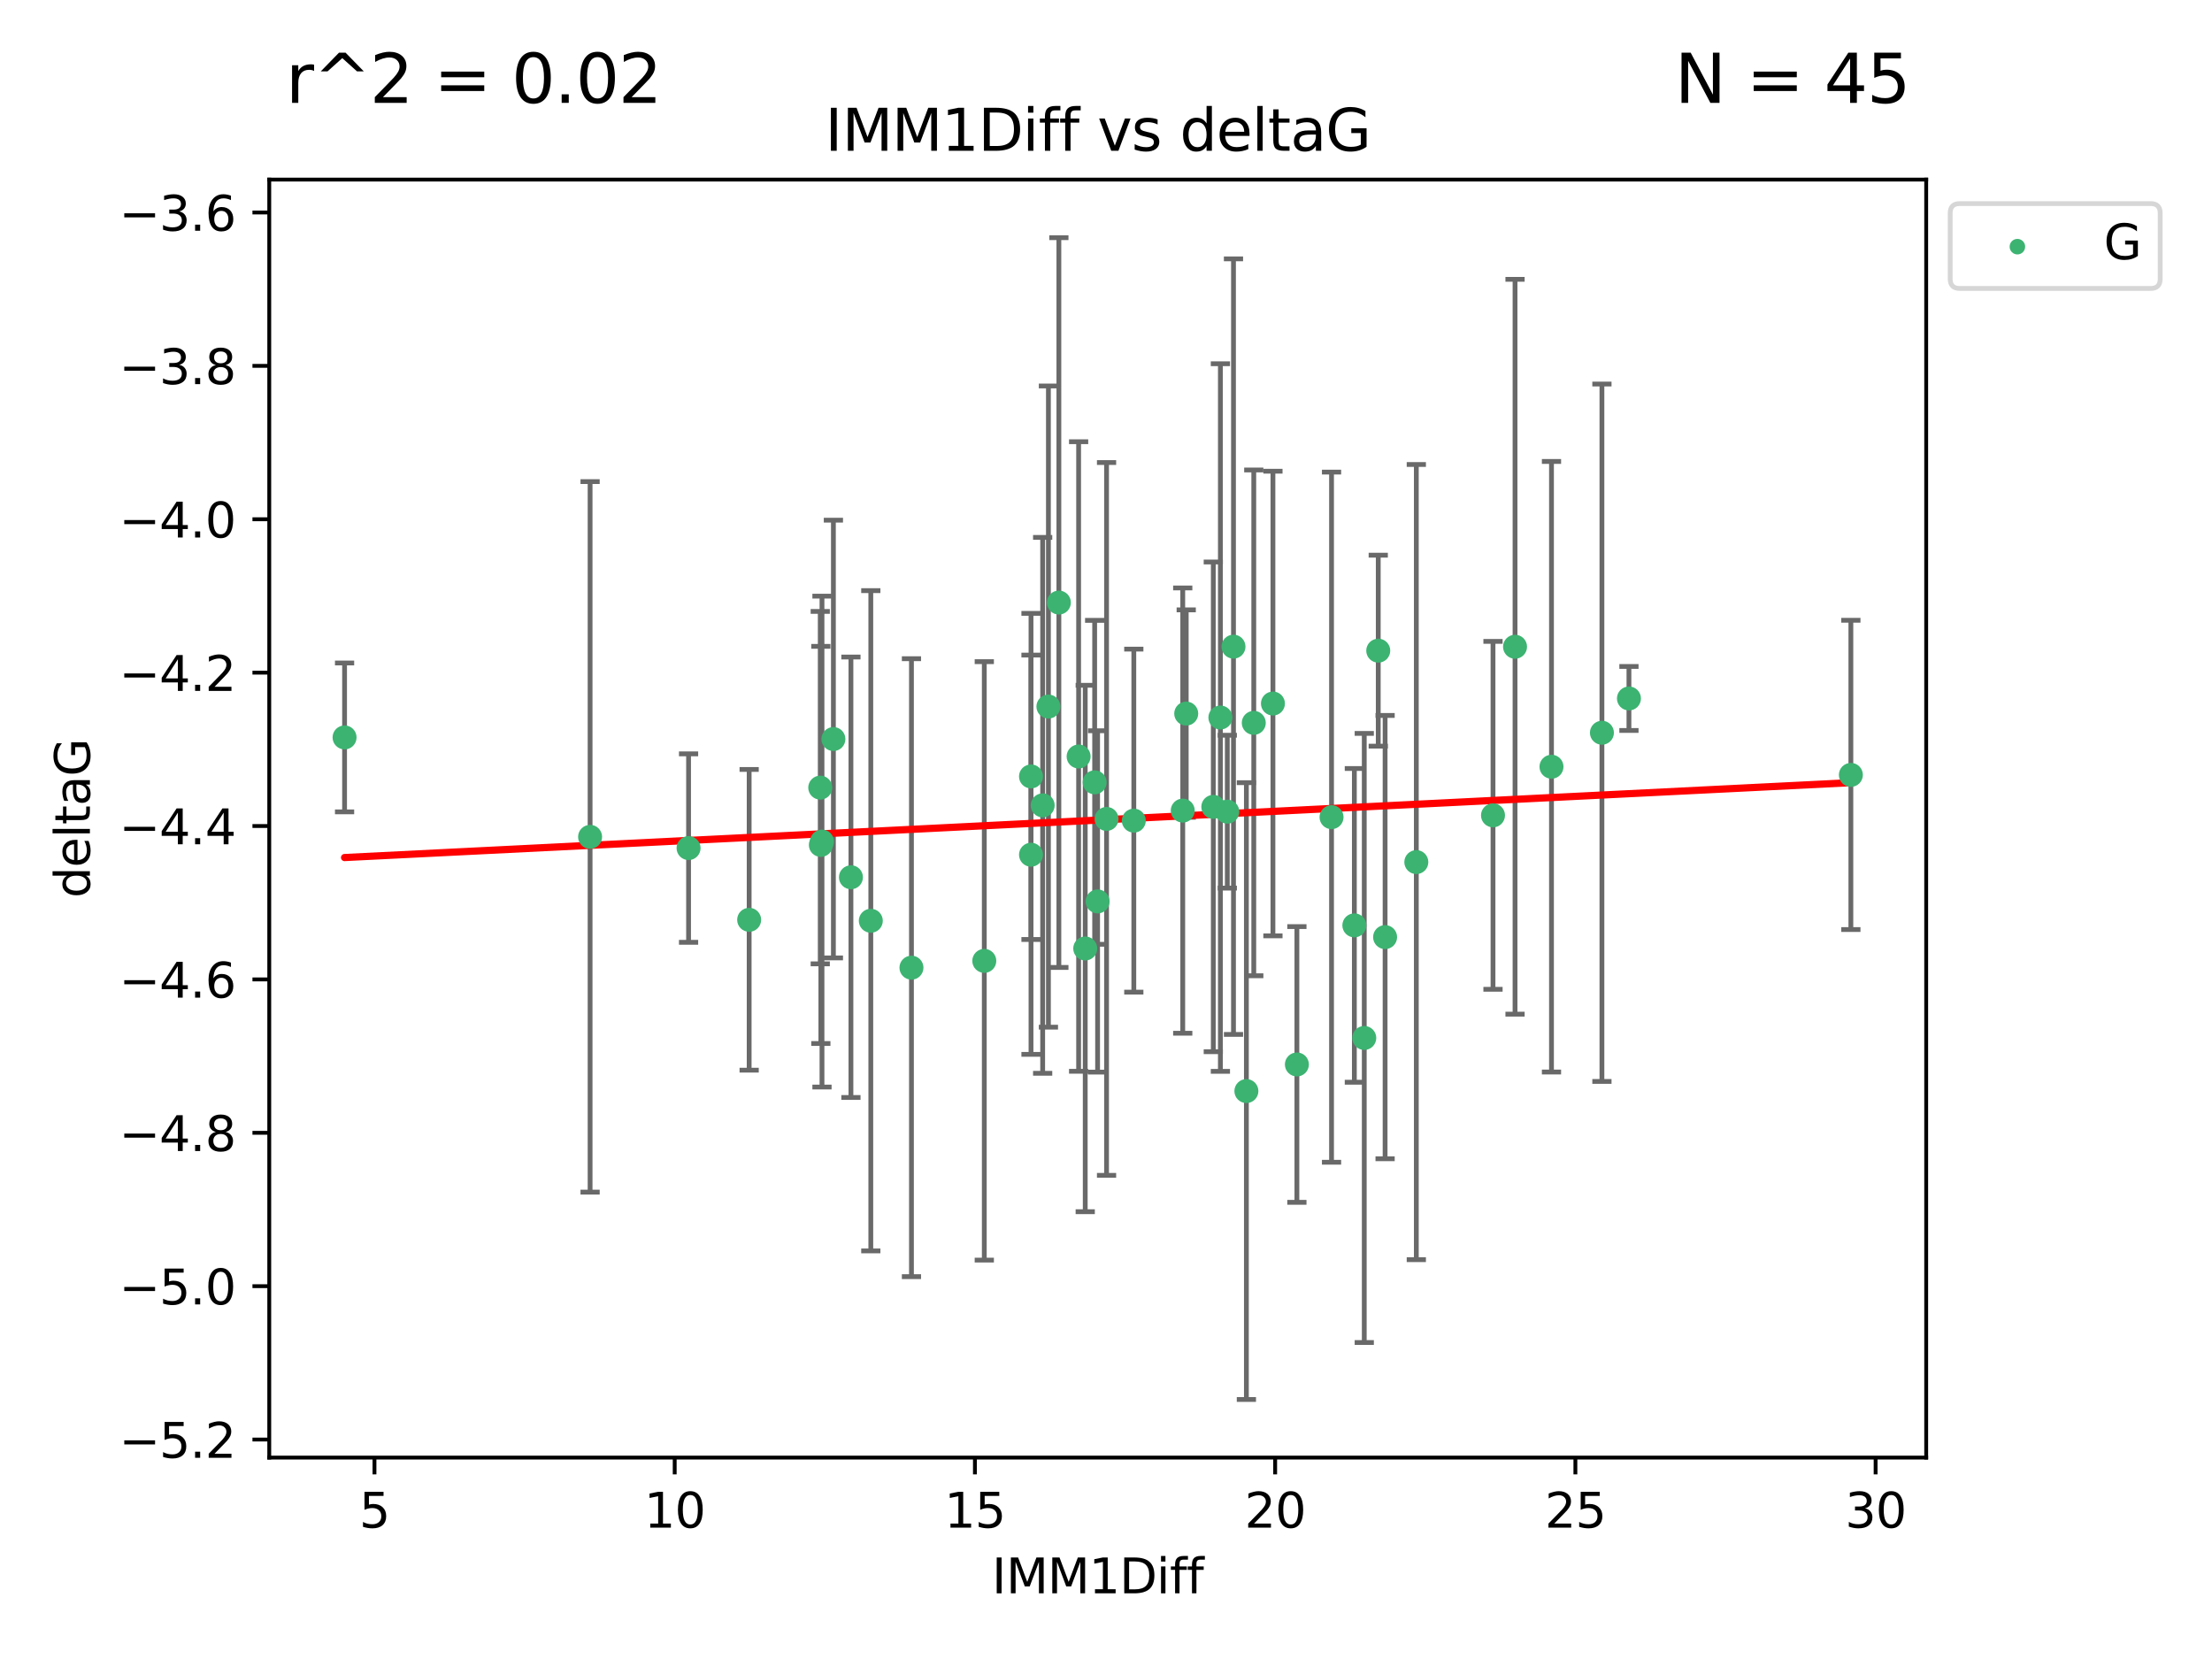 <?xml version="1.0" encoding="utf-8" standalone="no"?>
<!DOCTYPE svg PUBLIC "-//W3C//DTD SVG 1.1//EN"
  "http://www.w3.org/Graphics/SVG/1.1/DTD/svg11.dtd">
<svg xmlns:xlink="http://www.w3.org/1999/xlink" width="460.8pt" height="345.6pt" viewBox="0 0 460.8 345.6" xmlns="http://www.w3.org/2000/svg" version="1.1">
 <defs>
  <style type="text/css">*{stroke-linejoin: round; stroke-linecap: butt}</style>
 </defs>
 <g id="figure_1">
  <g id="patch_1">
   <path d="M 0 345.6 
L 460.8 345.6 
L 460.8 0 
L 0 0 
z
" style="fill: #ffffff"/>
  </g>
  <g id="axes_1">
   <g id="patch_2">
    <path d="M 56.09 303.64 
L 401.26 303.64 
L 401.26 37.411 
L 56.09 37.411 
z
" style="fill: #ffffff"/>
   </g>
   <g id="PathCollection_1">
    <defs>
     <path id="m281e63dea4" d="M 0 1.118 
C 0.297 1.118 0.581 1 0.791 0.791 
C 1 0.581 1.118 0.297 1.118 0 
C 1.118 -0.297 1 -0.581 0.791 -0.791 
C 0.581 -1 0.297 -1.118 0 -1.118 
C -0.297 -1.118 -0.581 -1 -0.791 -0.791 
C -1 -0.581 -1.118 -0.297 -1.118 0 
C -1.118 0.297 -1 0.581 -0.791 0.791 
C -0.581 1 -0.297 1.118 0 1.118 
z
" style="stroke: #3cb371"/>
    </defs>
    <g clip-path="url(#p7200813df1)">
     <use xlink:href="#m281e63dea4" x="171.235" y="175.318" style="fill: #3cb371; stroke: #3cb371"/>
     <use xlink:href="#m281e63dea4" x="71.78" y="153.618" style="fill: #3cb371; stroke: #3cb371"/>
     <use xlink:href="#m281e63dea4" x="205.046" y="200.168" style="fill: #3cb371; stroke: #3cb371"/>
     <use xlink:href="#m281e63dea4" x="156.063" y="191.613" style="fill: #3cb371; stroke: #3cb371"/>
     <use xlink:href="#m281e63dea4" x="143.441" y="176.67" style="fill: #3cb371; stroke: #3cb371"/>
     <use xlink:href="#m281e63dea4" x="217.205" y="167.77" style="fill: #3cb371; stroke: #3cb371"/>
     <use xlink:href="#m281e63dea4" x="259.646" y="227.291" style="fill: #3cb371; stroke: #3cb371"/>
     <use xlink:href="#m281e63dea4" x="252.754" y="168.083" style="fill: #3cb371; stroke: #3cb371"/>
     <use xlink:href="#m281e63dea4" x="173.612" y="153.956" style="fill: #3cb371; stroke: #3cb371"/>
     <use xlink:href="#m281e63dea4" x="224.697" y="157.593" style="fill: #3cb371; stroke: #3cb371"/>
     <use xlink:href="#m281e63dea4" x="228.65" y="187.782" style="fill: #3cb371; stroke: #3cb371"/>
     <use xlink:href="#m281e63dea4" x="181.405" y="191.814" style="fill: #3cb371; stroke: #3cb371"/>
     <use xlink:href="#m281e63dea4" x="246.387" y="168.862" style="fill: #3cb371; stroke: #3cb371"/>
     <use xlink:href="#m281e63dea4" x="226.073" y="197.587" style="fill: #3cb371; stroke: #3cb371"/>
     <use xlink:href="#m281e63dea4" x="315.61" y="134.73" style="fill: #3cb371; stroke: #3cb371"/>
     <use xlink:href="#m281e63dea4" x="220.582" y="125.525" style="fill: #3cb371; stroke: #3cb371"/>
     <use xlink:href="#m281e63dea4" x="214.778" y="161.745" style="fill: #3cb371; stroke: #3cb371"/>
     <use xlink:href="#m281e63dea4" x="247.113" y="148.653" style="fill: #3cb371; stroke: #3cb371"/>
     <use xlink:href="#m281e63dea4" x="277.384" y="170.229" style="fill: #3cb371; stroke: #3cb371"/>
     <use xlink:href="#m281e63dea4" x="339.339" y="145.503" style="fill: #3cb371; stroke: #3cb371"/>
     <use xlink:href="#m281e63dea4" x="254.23" y="149.473" style="fill: #3cb371; stroke: #3cb371"/>
     <use xlink:href="#m281e63dea4" x="295.046" y="179.589" style="fill: #3cb371; stroke: #3cb371"/>
     <use xlink:href="#m281e63dea4" x="333.71" y="152.643" style="fill: #3cb371; stroke: #3cb371"/>
     <use xlink:href="#m281e63dea4" x="323.203" y="159.726" style="fill: #3cb371; stroke: #3cb371"/>
     <use xlink:href="#m281e63dea4" x="288.541" y="195.217" style="fill: #3cb371; stroke: #3cb371"/>
     <use xlink:href="#m281e63dea4" x="122.927" y="174.332" style="fill: #3cb371; stroke: #3cb371"/>
     <use xlink:href="#m281e63dea4" x="284.201" y="216.226" style="fill: #3cb371; stroke: #3cb371"/>
     <use xlink:href="#m281e63dea4" x="311.019" y="169.853" style="fill: #3cb371; stroke: #3cb371"/>
     <use xlink:href="#m281e63dea4" x="255.669" y="169.087" style="fill: #3cb371; stroke: #3cb371"/>
     <use xlink:href="#m281e63dea4" x="177.265" y="182.749" style="fill: #3cb371; stroke: #3cb371"/>
     <use xlink:href="#m281e63dea4" x="170.998" y="176.014" style="fill: #3cb371; stroke: #3cb371"/>
     <use xlink:href="#m281e63dea4" x="228.037" y="162.973" style="fill: #3cb371; stroke: #3cb371"/>
     <use xlink:href="#m281e63dea4" x="261.185" y="150.586" style="fill: #3cb371; stroke: #3cb371"/>
     <use xlink:href="#m281e63dea4" x="236.193" y="170.952" style="fill: #3cb371; stroke: #3cb371"/>
     <use xlink:href="#m281e63dea4" x="270.166" y="221.746" style="fill: #3cb371; stroke: #3cb371"/>
     <use xlink:href="#m281e63dea4" x="230.514" y="170.599" style="fill: #3cb371; stroke: #3cb371"/>
     <use xlink:href="#m281e63dea4" x="282.137" y="192.771" style="fill: #3cb371; stroke: #3cb371"/>
     <use xlink:href="#m281e63dea4" x="385.57" y="161.425" style="fill: #3cb371; stroke: #3cb371"/>
     <use xlink:href="#m281e63dea4" x="287.115" y="135.546" style="fill: #3cb371; stroke: #3cb371"/>
     <use xlink:href="#m281e63dea4" x="218.405" y="147.19" style="fill: #3cb371; stroke: #3cb371"/>
     <use xlink:href="#m281e63dea4" x="189.873" y="201.585" style="fill: #3cb371; stroke: #3cb371"/>
     <use xlink:href="#m281e63dea4" x="214.778" y="178.053" style="fill: #3cb371; stroke: #3cb371"/>
     <use xlink:href="#m281e63dea4" x="265.175" y="146.561" style="fill: #3cb371; stroke: #3cb371"/>
     <use xlink:href="#m281e63dea4" x="256.957" y="134.71" style="fill: #3cb371; stroke: #3cb371"/>
     <use xlink:href="#m281e63dea4" x="170.873" y="164.078" style="fill: #3cb371; stroke: #3cb371"/>
    </g>
   </g>
   <g id="matplotlib.axis_1">
    <g id="xtick_1">
     <g id="line2d_1">
      <defs>
       <path id="m4ea90755c9" d="M 0 0 
L 0 3.5 
" style="stroke: #000000; stroke-width: 0.8"/>
      </defs>
      <g>
       <use xlink:href="#m4ea90755c9" x="78.009" y="303.64" style="stroke: #000000; stroke-width: 0.8"/>
      </g>
     </g>
     <g id="text_1">
      <!-- 5 -->
      <g transform="translate(74.828 318.238)scale(0.1 -0.1)">
       <defs>
        <path id="DejaVuSans-35" d="M 691 4666 
L 3169 4666 
L 3169 4134 
L 1269 4134 
L 1269 2991 
Q 1406 3038 1543 3061 
Q 1681 3084 1819 3084 
Q 2600 3084 3056 2656 
Q 3513 2228 3513 1497 
Q 3513 744 3044 326 
Q 2575 -91 1722 -91 
Q 1428 -91 1123 -41 
Q 819 9 494 109 
L 494 744 
Q 775 591 1075 516 
Q 1375 441 1709 441 
Q 2250 441 2565 725 
Q 2881 1009 2881 1497 
Q 2881 1984 2565 2268 
Q 2250 2553 1709 2553 
Q 1456 2553 1204 2497 
Q 953 2441 691 2322 
L 691 4666 
z
" transform="scale(0.016)"/>
       </defs>
       <use xlink:href="#DejaVuSans-35"/>
      </g>
     </g>
    </g>
    <g id="xtick_2">
     <g id="line2d_2">
      <g>
       <use xlink:href="#m4ea90755c9" x="140.552" y="303.64" style="stroke: #000000; stroke-width: 0.8"/>
      </g>
     </g>
     <g id="text_2">
      <!-- 10 -->
      <g transform="translate(134.189 318.238)scale(0.1 -0.1)">
       <defs>
        <path id="DejaVuSans-31" d="M 794 531 
L 1825 531 
L 1825 4091 
L 703 3866 
L 703 4441 
L 1819 4666 
L 2450 4666 
L 2450 531 
L 3481 531 
L 3481 0 
L 794 0 
L 794 531 
z
" transform="scale(0.016)"/>
        <path id="DejaVuSans-30" d="M 2034 4250 
Q 1547 4250 1301 3770 
Q 1056 3291 1056 2328 
Q 1056 1369 1301 889 
Q 1547 409 2034 409 
Q 2525 409 2770 889 
Q 3016 1369 3016 2328 
Q 3016 3291 2770 3770 
Q 2525 4250 2034 4250 
z
M 2034 4750 
Q 2819 4750 3233 4129 
Q 3647 3509 3647 2328 
Q 3647 1150 3233 529 
Q 2819 -91 2034 -91 
Q 1250 -91 836 529 
Q 422 1150 422 2328 
Q 422 3509 836 4129 
Q 1250 4750 2034 4750 
z
" transform="scale(0.016)"/>
       </defs>
       <use xlink:href="#DejaVuSans-31"/>
       <use xlink:href="#DejaVuSans-30" x="63.623"/>
      </g>
     </g>
    </g>
    <g id="xtick_3">
     <g id="line2d_3">
      <g>
       <use xlink:href="#m4ea90755c9" x="203.095" y="303.64" style="stroke: #000000; stroke-width: 0.8"/>
      </g>
     </g>
     <g id="text_3">
      <!-- 15 -->
      <g transform="translate(196.732 318.238)scale(0.1 -0.1)">
       <use xlink:href="#DejaVuSans-31"/>
       <use xlink:href="#DejaVuSans-35" x="63.623"/>
      </g>
     </g>
    </g>
    <g id="xtick_4">
     <g id="line2d_4">
      <g>
       <use xlink:href="#m4ea90755c9" x="265.638" y="303.64" style="stroke: #000000; stroke-width: 0.8"/>
      </g>
     </g>
     <g id="text_4">
      <!-- 20 -->
      <g transform="translate(259.275 318.238)scale(0.1 -0.1)">
       <defs>
        <path id="DejaVuSans-32" d="M 1228 531 
L 3431 531 
L 3431 0 
L 469 0 
L 469 531 
Q 828 903 1448 1529 
Q 2069 2156 2228 2338 
Q 2531 2678 2651 2914 
Q 2772 3150 2772 3378 
Q 2772 3750 2511 3984 
Q 2250 4219 1831 4219 
Q 1534 4219 1204 4116 
Q 875 4013 500 3803 
L 500 4441 
Q 881 4594 1212 4672 
Q 1544 4750 1819 4750 
Q 2544 4750 2975 4387 
Q 3406 4025 3406 3419 
Q 3406 3131 3298 2873 
Q 3191 2616 2906 2266 
Q 2828 2175 2409 1742 
Q 1991 1309 1228 531 
z
" transform="scale(0.016)"/>
       </defs>
       <use xlink:href="#DejaVuSans-32"/>
       <use xlink:href="#DejaVuSans-30" x="63.623"/>
      </g>
     </g>
    </g>
    <g id="xtick_5">
     <g id="line2d_5">
      <g>
       <use xlink:href="#m4ea90755c9" x="328.181" y="303.64" style="stroke: #000000; stroke-width: 0.8"/>
      </g>
     </g>
     <g id="text_5">
      <!-- 25 -->
      <g transform="translate(321.818 318.238)scale(0.1 -0.1)">
       <use xlink:href="#DejaVuSans-32"/>
       <use xlink:href="#DejaVuSans-35" x="63.623"/>
      </g>
     </g>
    </g>
    <g id="xtick_6">
     <g id="line2d_6">
      <g>
       <use xlink:href="#m4ea90755c9" x="390.724" y="303.64" style="stroke: #000000; stroke-width: 0.8"/>
      </g>
     </g>
     <g id="text_6">
      <!-- 30 -->
      <g transform="translate(384.362 318.238)scale(0.1 -0.1)">
       <defs>
        <path id="DejaVuSans-33" d="M 2597 2516 
Q 3050 2419 3304 2112 
Q 3559 1806 3559 1356 
Q 3559 666 3084 287 
Q 2609 -91 1734 -91 
Q 1441 -91 1130 -33 
Q 819 25 488 141 
L 488 750 
Q 750 597 1062 519 
Q 1375 441 1716 441 
Q 2309 441 2620 675 
Q 2931 909 2931 1356 
Q 2931 1769 2642 2001 
Q 2353 2234 1838 2234 
L 1294 2234 
L 1294 2753 
L 1863 2753 
Q 2328 2753 2575 2939 
Q 2822 3125 2822 3475 
Q 2822 3834 2567 4026 
Q 2313 4219 1838 4219 
Q 1578 4219 1281 4162 
Q 984 4106 628 3988 
L 628 4550 
Q 988 4650 1302 4700 
Q 1616 4750 1894 4750 
Q 2613 4750 3031 4423 
Q 3450 4097 3450 3541 
Q 3450 3153 3228 2886 
Q 3006 2619 2597 2516 
z
" transform="scale(0.016)"/>
       </defs>
       <use xlink:href="#DejaVuSans-33"/>
       <use xlink:href="#DejaVuSans-30" x="63.623"/>
      </g>
     </g>
    </g>
    <g id="text_7">
     <!-- IMM1Diff -->
     <g transform="translate(206.631 331.917)scale(0.1 -0.1)">
      <defs>
       <path id="DejaVuSans-49" d="M 628 4666 
L 1259 4666 
L 1259 0 
L 628 0 
L 628 4666 
z
" transform="scale(0.016)"/>
       <path id="DejaVuSans-4d" d="M 628 4666 
L 1569 4666 
L 2759 1491 
L 3956 4666 
L 4897 4666 
L 4897 0 
L 4281 0 
L 4281 4097 
L 3078 897 
L 2444 897 
L 1241 4097 
L 1241 0 
L 628 0 
L 628 4666 
z
" transform="scale(0.016)"/>
       <path id="DejaVuSans-44" d="M 1259 4147 
L 1259 519 
L 2022 519 
Q 2988 519 3436 956 
Q 3884 1394 3884 2338 
Q 3884 3275 3436 3711 
Q 2988 4147 2022 4147 
L 1259 4147 
z
M 628 4666 
L 1925 4666 
Q 3281 4666 3915 4102 
Q 4550 3538 4550 2338 
Q 4550 1131 3912 565 
Q 3275 0 1925 0 
L 628 0 
L 628 4666 
z
" transform="scale(0.016)"/>
       <path id="DejaVuSans-69" d="M 603 3500 
L 1178 3500 
L 1178 0 
L 603 0 
L 603 3500 
z
M 603 4863 
L 1178 4863 
L 1178 4134 
L 603 4134 
L 603 4863 
z
" transform="scale(0.016)"/>
       <path id="DejaVuSans-66" d="M 2375 4863 
L 2375 4384 
L 1825 4384 
Q 1516 4384 1395 4259 
Q 1275 4134 1275 3809 
L 1275 3500 
L 2222 3500 
L 2222 3053 
L 1275 3053 
L 1275 0 
L 697 0 
L 697 3053 
L 147 3053 
L 147 3500 
L 697 3500 
L 697 3744 
Q 697 4328 969 4595 
Q 1241 4863 1831 4863 
L 2375 4863 
z
" transform="scale(0.016)"/>
      </defs>
      <use xlink:href="#DejaVuSans-49"/>
      <use xlink:href="#DejaVuSans-4d" x="29.492"/>
      <use xlink:href="#DejaVuSans-4d" x="115.771"/>
      <use xlink:href="#DejaVuSans-31" x="202.051"/>
      <use xlink:href="#DejaVuSans-44" x="265.674"/>
      <use xlink:href="#DejaVuSans-69" x="342.676"/>
      <use xlink:href="#DejaVuSans-66" x="370.459"/>
      <use xlink:href="#DejaVuSans-66" x="405.664"/>
     </g>
    </g>
   </g>
   <g id="matplotlib.axis_2">
    <g id="ytick_1">
     <g id="line2d_7">
      <defs>
       <path id="me3bc24d169" d="M 0 0 
L -3.5 0 
" style="stroke: #000000; stroke-width: 0.8"/>
      </defs>
      <g>
       <use xlink:href="#me3bc24d169" x="56.09" y="299.885" style="stroke: #000000; stroke-width: 0.8"/>
      </g>
     </g>
     <g id="text_8">
      <!-- −5.2 -->
      <g transform="translate(24.807 303.684)scale(0.1 -0.1)">
       <defs>
        <path id="DejaVuSans-2212" d="M 678 2272 
L 4684 2272 
L 4684 1741 
L 678 1741 
L 678 2272 
z
" transform="scale(0.016)"/>
        <path id="DejaVuSans-2e" d="M 684 794 
L 1344 794 
L 1344 0 
L 684 0 
L 684 794 
z
" transform="scale(0.016)"/>
       </defs>
       <use xlink:href="#DejaVuSans-2212"/>
       <use xlink:href="#DejaVuSans-35" x="83.789"/>
       <use xlink:href="#DejaVuSans-2e" x="147.412"/>
       <use xlink:href="#DejaVuSans-32" x="179.199"/>
      </g>
     </g>
    </g>
    <g id="ytick_2">
     <g id="line2d_8">
      <g>
       <use xlink:href="#me3bc24d169" x="56.09" y="267.933" style="stroke: #000000; stroke-width: 0.8"/>
      </g>
     </g>
     <g id="text_9">
      <!-- −5.0 -->
      <g transform="translate(24.807 271.732)scale(0.1 -0.1)">
       <use xlink:href="#DejaVuSans-2212"/>
       <use xlink:href="#DejaVuSans-35" x="83.789"/>
       <use xlink:href="#DejaVuSans-2e" x="147.412"/>
       <use xlink:href="#DejaVuSans-30" x="179.199"/>
      </g>
     </g>
    </g>
    <g id="ytick_3">
     <g id="line2d_9">
      <g>
       <use xlink:href="#me3bc24d169" x="56.09" y="235.981" style="stroke: #000000; stroke-width: 0.8"/>
      </g>
     </g>
     <g id="text_10">
      <!-- −4.8 -->
      <g transform="translate(24.807 239.78)scale(0.1 -0.1)">
       <defs>
        <path id="DejaVuSans-34" d="M 2419 4116 
L 825 1625 
L 2419 1625 
L 2419 4116 
z
M 2253 4666 
L 3047 4666 
L 3047 1625 
L 3713 1625 
L 3713 1100 
L 3047 1100 
L 3047 0 
L 2419 0 
L 2419 1100 
L 313 1100 
L 313 1709 
L 2253 4666 
z
" transform="scale(0.016)"/>
        <path id="DejaVuSans-38" d="M 2034 2216 
Q 1584 2216 1326 1975 
Q 1069 1734 1069 1313 
Q 1069 891 1326 650 
Q 1584 409 2034 409 
Q 2484 409 2743 651 
Q 3003 894 3003 1313 
Q 3003 1734 2745 1975 
Q 2488 2216 2034 2216 
z
M 1403 2484 
Q 997 2584 770 2862 
Q 544 3141 544 3541 
Q 544 4100 942 4425 
Q 1341 4750 2034 4750 
Q 2731 4750 3128 4425 
Q 3525 4100 3525 3541 
Q 3525 3141 3298 2862 
Q 3072 2584 2669 2484 
Q 3125 2378 3379 2068 
Q 3634 1759 3634 1313 
Q 3634 634 3220 271 
Q 2806 -91 2034 -91 
Q 1263 -91 848 271 
Q 434 634 434 1313 
Q 434 1759 690 2068 
Q 947 2378 1403 2484 
z
M 1172 3481 
Q 1172 3119 1398 2916 
Q 1625 2713 2034 2713 
Q 2441 2713 2670 2916 
Q 2900 3119 2900 3481 
Q 2900 3844 2670 4047 
Q 2441 4250 2034 4250 
Q 1625 4250 1398 4047 
Q 1172 3844 1172 3481 
z
" transform="scale(0.016)"/>
       </defs>
       <use xlink:href="#DejaVuSans-2212"/>
       <use xlink:href="#DejaVuSans-34" x="83.789"/>
       <use xlink:href="#DejaVuSans-2e" x="147.412"/>
       <use xlink:href="#DejaVuSans-38" x="179.199"/>
      </g>
     </g>
    </g>
    <g id="ytick_4">
     <g id="line2d_10">
      <g>
       <use xlink:href="#me3bc24d169" x="56.09" y="204.029" style="stroke: #000000; stroke-width: 0.8"/>
      </g>
     </g>
     <g id="text_11">
      <!-- −4.6 -->
      <g transform="translate(24.807 207.828)scale(0.1 -0.1)">
       <defs>
        <path id="DejaVuSans-36" d="M 2113 2584 
Q 1688 2584 1439 2293 
Q 1191 2003 1191 1497 
Q 1191 994 1439 701 
Q 1688 409 2113 409 
Q 2538 409 2786 701 
Q 3034 994 3034 1497 
Q 3034 2003 2786 2293 
Q 2538 2584 2113 2584 
z
M 3366 4563 
L 3366 3988 
Q 3128 4100 2886 4159 
Q 2644 4219 2406 4219 
Q 1781 4219 1451 3797 
Q 1122 3375 1075 2522 
Q 1259 2794 1537 2939 
Q 1816 3084 2150 3084 
Q 2853 3084 3261 2657 
Q 3669 2231 3669 1497 
Q 3669 778 3244 343 
Q 2819 -91 2113 -91 
Q 1303 -91 875 529 
Q 447 1150 447 2328 
Q 447 3434 972 4092 
Q 1497 4750 2381 4750 
Q 2619 4750 2861 4703 
Q 3103 4656 3366 4563 
z
" transform="scale(0.016)"/>
       </defs>
       <use xlink:href="#DejaVuSans-2212"/>
       <use xlink:href="#DejaVuSans-34" x="83.789"/>
       <use xlink:href="#DejaVuSans-2e" x="147.412"/>
       <use xlink:href="#DejaVuSans-36" x="179.199"/>
      </g>
     </g>
    </g>
    <g id="ytick_5">
     <g id="line2d_11">
      <g>
       <use xlink:href="#me3bc24d169" x="56.09" y="172.076" style="stroke: #000000; stroke-width: 0.8"/>
      </g>
     </g>
     <g id="text_12">
      <!-- −4.4 -->
      <g transform="translate(24.807 175.876)scale(0.1 -0.1)">
       <use xlink:href="#DejaVuSans-2212"/>
       <use xlink:href="#DejaVuSans-34" x="83.789"/>
       <use xlink:href="#DejaVuSans-2e" x="147.412"/>
       <use xlink:href="#DejaVuSans-34" x="179.199"/>
      </g>
     </g>
    </g>
    <g id="ytick_6">
     <g id="line2d_12">
      <g>
       <use xlink:href="#me3bc24d169" x="56.09" y="140.124" style="stroke: #000000; stroke-width: 0.8"/>
      </g>
     </g>
     <g id="text_13">
      <!-- −4.2 -->
      <g transform="translate(24.807 143.924)scale(0.1 -0.1)">
       <use xlink:href="#DejaVuSans-2212"/>
       <use xlink:href="#DejaVuSans-34" x="83.789"/>
       <use xlink:href="#DejaVuSans-2e" x="147.412"/>
       <use xlink:href="#DejaVuSans-32" x="179.199"/>
      </g>
     </g>
    </g>
    <g id="ytick_7">
     <g id="line2d_13">
      <g>
       <use xlink:href="#me3bc24d169" x="56.09" y="108.172" style="stroke: #000000; stroke-width: 0.8"/>
      </g>
     </g>
     <g id="text_14">
      <!-- −4.0 -->
      <g transform="translate(24.807 111.972)scale(0.1 -0.1)">
       <use xlink:href="#DejaVuSans-2212"/>
       <use xlink:href="#DejaVuSans-34" x="83.789"/>
       <use xlink:href="#DejaVuSans-2e" x="147.412"/>
       <use xlink:href="#DejaVuSans-30" x="179.199"/>
      </g>
     </g>
    </g>
    <g id="ytick_8">
     <g id="line2d_14">
      <g>
       <use xlink:href="#me3bc24d169" x="56.09" y="76.22" style="stroke: #000000; stroke-width: 0.8"/>
      </g>
     </g>
     <g id="text_15">
      <!-- −3.8 -->
      <g transform="translate(24.807 80.019)scale(0.1 -0.1)">
       <use xlink:href="#DejaVuSans-2212"/>
       <use xlink:href="#DejaVuSans-33" x="83.789"/>
       <use xlink:href="#DejaVuSans-2e" x="147.412"/>
       <use xlink:href="#DejaVuSans-38" x="179.199"/>
      </g>
     </g>
    </g>
    <g id="ytick_9">
     <g id="line2d_15">
      <g>
       <use xlink:href="#me3bc24d169" x="56.09" y="44.268" style="stroke: #000000; stroke-width: 0.8"/>
      </g>
     </g>
     <g id="text_16">
      <!-- −3.6 -->
      <g transform="translate(24.807 48.067)scale(0.1 -0.1)">
       <use xlink:href="#DejaVuSans-2212"/>
       <use xlink:href="#DejaVuSans-33" x="83.789"/>
       <use xlink:href="#DejaVuSans-2e" x="147.412"/>
       <use xlink:href="#DejaVuSans-36" x="179.199"/>
      </g>
     </g>
    </g>
    <g id="text_17">
     <!-- deltaG -->
     <g transform="translate(18.727 187.064)rotate(-90)scale(0.1 -0.1)">
      <defs>
       <path id="DejaVuSans-64" d="M 2906 2969 
L 2906 4863 
L 3481 4863 
L 3481 0 
L 2906 0 
L 2906 525 
Q 2725 213 2448 61 
Q 2172 -91 1784 -91 
Q 1150 -91 751 415 
Q 353 922 353 1747 
Q 353 2572 751 3078 
Q 1150 3584 1784 3584 
Q 2172 3584 2448 3432 
Q 2725 3281 2906 2969 
z
M 947 1747 
Q 947 1113 1208 752 
Q 1469 391 1925 391 
Q 2381 391 2643 752 
Q 2906 1113 2906 1747 
Q 2906 2381 2643 2742 
Q 2381 3103 1925 3103 
Q 1469 3103 1208 2742 
Q 947 2381 947 1747 
z
" transform="scale(0.016)"/>
       <path id="DejaVuSans-65" d="M 3597 1894 
L 3597 1613 
L 953 1613 
Q 991 1019 1311 708 
Q 1631 397 2203 397 
Q 2534 397 2845 478 
Q 3156 559 3463 722 
L 3463 178 
Q 3153 47 2828 -22 
Q 2503 -91 2169 -91 
Q 1331 -91 842 396 
Q 353 884 353 1716 
Q 353 2575 817 3079 
Q 1281 3584 2069 3584 
Q 2775 3584 3186 3129 
Q 3597 2675 3597 1894 
z
M 3022 2063 
Q 3016 2534 2758 2815 
Q 2500 3097 2075 3097 
Q 1594 3097 1305 2825 
Q 1016 2553 972 2059 
L 3022 2063 
z
" transform="scale(0.016)"/>
       <path id="DejaVuSans-6c" d="M 603 4863 
L 1178 4863 
L 1178 0 
L 603 0 
L 603 4863 
z
" transform="scale(0.016)"/>
       <path id="DejaVuSans-74" d="M 1172 4494 
L 1172 3500 
L 2356 3500 
L 2356 3053 
L 1172 3053 
L 1172 1153 
Q 1172 725 1289 603 
Q 1406 481 1766 481 
L 2356 481 
L 2356 0 
L 1766 0 
Q 1100 0 847 248 
Q 594 497 594 1153 
L 594 3053 
L 172 3053 
L 172 3500 
L 594 3500 
L 594 4494 
L 1172 4494 
z
" transform="scale(0.016)"/>
       <path id="DejaVuSans-61" d="M 2194 1759 
Q 1497 1759 1228 1600 
Q 959 1441 959 1056 
Q 959 750 1161 570 
Q 1363 391 1709 391 
Q 2188 391 2477 730 
Q 2766 1069 2766 1631 
L 2766 1759 
L 2194 1759 
z
M 3341 1997 
L 3341 0 
L 2766 0 
L 2766 531 
Q 2569 213 2275 61 
Q 1981 -91 1556 -91 
Q 1019 -91 701 211 
Q 384 513 384 1019 
Q 384 1609 779 1909 
Q 1175 2209 1959 2209 
L 2766 2209 
L 2766 2266 
Q 2766 2663 2505 2880 
Q 2244 3097 1772 3097 
Q 1472 3097 1187 3025 
Q 903 2953 641 2809 
L 641 3341 
Q 956 3463 1253 3523 
Q 1550 3584 1831 3584 
Q 2591 3584 2966 3190 
Q 3341 2797 3341 1997 
z
" transform="scale(0.016)"/>
       <path id="DejaVuSans-47" d="M 3809 666 
L 3809 1919 
L 2778 1919 
L 2778 2438 
L 4434 2438 
L 4434 434 
Q 4069 175 3628 42 
Q 3188 -91 2688 -91 
Q 1594 -91 976 548 
Q 359 1188 359 2328 
Q 359 3472 976 4111 
Q 1594 4750 2688 4750 
Q 3144 4750 3555 4637 
Q 3966 4525 4313 4306 
L 4313 3634 
Q 3963 3931 3569 4081 
Q 3175 4231 2741 4231 
Q 1884 4231 1454 3753 
Q 1025 3275 1025 2328 
Q 1025 1384 1454 906 
Q 1884 428 2741 428 
Q 3075 428 3337 486 
Q 3600 544 3809 666 
z
" transform="scale(0.016)"/>
      </defs>
      <use xlink:href="#DejaVuSans-64"/>
      <use xlink:href="#DejaVuSans-65" x="63.477"/>
      <use xlink:href="#DejaVuSans-6c" x="125"/>
      <use xlink:href="#DejaVuSans-74" x="152.783"/>
      <use xlink:href="#DejaVuSans-61" x="191.992"/>
      <use xlink:href="#DejaVuSans-47" x="253.271"/>
     </g>
    </g>
   </g>
   <g id="LineCollection_1">
    <path d="M 171.235 226.446 
L 171.235 124.19 
" clip-path="url(#p7200813df1)" style="fill: none; stroke: #696969"/>
    <path d="M 71.78 169.125 
L 71.78 138.112 
" clip-path="url(#p7200813df1)" style="fill: none; stroke: #696969"/>
    <path d="M 205.046 262.5 
L 205.046 137.836 
" clip-path="url(#p7200813df1)" style="fill: none; stroke: #696969"/>
    <path d="M 156.063 222.933 
L 156.063 160.292 
" clip-path="url(#p7200813df1)" style="fill: none; stroke: #696969"/>
    <path d="M 143.441 196.301 
L 143.441 157.04 
" clip-path="url(#p7200813df1)" style="fill: none; stroke: #696969"/>
    <path d="M 217.205 223.59 
L 217.205 111.95 
" clip-path="url(#p7200813df1)" style="fill: none; stroke: #696969"/>
    <path d="M 259.646 291.539 
L 259.646 163.043 
" clip-path="url(#p7200813df1)" style="fill: none; stroke: #696969"/>
    <path d="M 252.754 219.091 
L 252.754 117.075 
" clip-path="url(#p7200813df1)" style="fill: none; stroke: #696969"/>
    <path d="M 173.612 199.55 
L 173.612 108.362 
" clip-path="url(#p7200813df1)" style="fill: none; stroke: #696969"/>
    <path d="M 224.697 223.172 
L 224.697 92.015 
" clip-path="url(#p7200813df1)" style="fill: none; stroke: #696969"/>
    <path d="M 228.65 223.339 
L 228.65 152.226 
" clip-path="url(#p7200813df1)" style="fill: none; stroke: #696969"/>
    <path d="M 181.405 260.589 
L 181.405 123.039 
" clip-path="url(#p7200813df1)" style="fill: none; stroke: #696969"/>
    <path d="M 246.387 215.245 
L 246.387 122.478 
" clip-path="url(#p7200813df1)" style="fill: none; stroke: #696969"/>
    <path d="M 226.073 252.421 
L 226.073 142.754 
" clip-path="url(#p7200813df1)" style="fill: none; stroke: #696969"/>
    <path d="M 315.61 211.267 
L 315.61 58.193 
" clip-path="url(#p7200813df1)" style="fill: none; stroke: #696969"/>
    <path d="M 220.582 201.537 
L 220.582 49.513 
" clip-path="url(#p7200813df1)" style="fill: none; stroke: #696969"/>
    <path d="M 214.778 195.712 
L 214.778 127.777 
" clip-path="url(#p7200813df1)" style="fill: none; stroke: #696969"/>
    <path d="M 247.113 170.259 
L 247.113 127.046 
" clip-path="url(#p7200813df1)" style="fill: none; stroke: #696969"/>
    <path d="M 277.384 242.113 
L 277.384 98.344 
" clip-path="url(#p7200813df1)" style="fill: none; stroke: #696969"/>
    <path d="M 339.339 152.169 
L 339.339 138.837 
" clip-path="url(#p7200813df1)" style="fill: none; stroke: #696969"/>
    <path d="M 254.23 223.177 
L 254.23 75.77 
" clip-path="url(#p7200813df1)" style="fill: none; stroke: #696969"/>
    <path d="M 295.046 262.412 
L 295.046 96.766 
" clip-path="url(#p7200813df1)" style="fill: none; stroke: #696969"/>
    <path d="M 333.71 225.283 
L 333.71 80.003 
" clip-path="url(#p7200813df1)" style="fill: none; stroke: #696969"/>
    <path d="M 323.203 223.324 
L 323.203 96.129 
" clip-path="url(#p7200813df1)" style="fill: none; stroke: #696969"/>
    <path d="M 288.541 241.39 
L 288.541 149.043 
" clip-path="url(#p7200813df1)" style="fill: none; stroke: #696969"/>
    <path d="M 122.927 248.34 
L 122.927 100.323 
" clip-path="url(#p7200813df1)" style="fill: none; stroke: #696969"/>
    <path d="M 284.201 279.67 
L 284.201 152.783 
" clip-path="url(#p7200813df1)" style="fill: none; stroke: #696969"/>
    <path d="M 311.019 206.09 
L 311.019 133.617 
" clip-path="url(#p7200813df1)" style="fill: none; stroke: #696969"/>
    <path d="M 255.669 185.007 
L 255.669 153.168 
" clip-path="url(#p7200813df1)" style="fill: none; stroke: #696969"/>
    <path d="M 177.265 228.627 
L 177.265 136.87 
" clip-path="url(#p7200813df1)" style="fill: none; stroke: #696969"/>
    <path d="M 170.998 217.381 
L 170.998 134.648 
" clip-path="url(#p7200813df1)" style="fill: none; stroke: #696969"/>
    <path d="M 228.037 196.712 
L 228.037 129.234 
" clip-path="url(#p7200813df1)" style="fill: none; stroke: #696969"/>
    <path d="M 261.185 203.269 
L 261.185 97.903 
" clip-path="url(#p7200813df1)" style="fill: none; stroke: #696969"/>
    <path d="M 236.193 206.682 
L 236.193 135.222 
" clip-path="url(#p7200813df1)" style="fill: none; stroke: #696969"/>
    <path d="M 270.166 250.466 
L 270.166 193.026 
" clip-path="url(#p7200813df1)" style="fill: none; stroke: #696969"/>
    <path d="M 230.514 244.842 
L 230.514 96.355 
" clip-path="url(#p7200813df1)" style="fill: none; stroke: #696969"/>
    <path d="M 282.137 225.449 
L 282.137 160.094 
" clip-path="url(#p7200813df1)" style="fill: none; stroke: #696969"/>
    <path d="M 385.57 193.64 
L 385.57 129.211 
" clip-path="url(#p7200813df1)" style="fill: none; stroke: #696969"/>
    <path d="M 287.115 155.438 
L 287.115 115.654 
" clip-path="url(#p7200813df1)" style="fill: none; stroke: #696969"/>
    <path d="M 218.405 213.974 
L 218.405 80.406 
" clip-path="url(#p7200813df1)" style="fill: none; stroke: #696969"/>
    <path d="M 189.873 265.95 
L 189.873 137.219 
" clip-path="url(#p7200813df1)" style="fill: none; stroke: #696969"/>
    <path d="M 214.778 219.64 
L 214.778 136.466 
" clip-path="url(#p7200813df1)" style="fill: none; stroke: #696969"/>
    <path d="M 265.175 194.955 
L 265.175 98.166 
" clip-path="url(#p7200813df1)" style="fill: none; stroke: #696969"/>
    <path d="M 256.957 215.492 
L 256.957 53.927 
" clip-path="url(#p7200813df1)" style="fill: none; stroke: #696969"/>
    <path d="M 170.873 200.784 
L 170.873 127.372 
" clip-path="url(#p7200813df1)" style="fill: none; stroke: #696969"/>
   </g>
   <g id="line2d_16">
    <defs>
     <path id="m952649f8dd" d="M 2 0 
L -2 -0 
" style="stroke: #696969"/>
    </defs>
    <g clip-path="url(#p7200813df1)">
     <use xlink:href="#m952649f8dd" x="171.235" y="226.446" style="fill: #696969; stroke: #696969"/>
     <use xlink:href="#m952649f8dd" x="71.78" y="169.125" style="fill: #696969; stroke: #696969"/>
     <use xlink:href="#m952649f8dd" x="205.046" y="262.5" style="fill: #696969; stroke: #696969"/>
     <use xlink:href="#m952649f8dd" x="156.063" y="222.933" style="fill: #696969; stroke: #696969"/>
     <use xlink:href="#m952649f8dd" x="143.441" y="196.301" style="fill: #696969; stroke: #696969"/>
     <use xlink:href="#m952649f8dd" x="217.205" y="223.59" style="fill: #696969; stroke: #696969"/>
     <use xlink:href="#m952649f8dd" x="259.646" y="291.539" style="fill: #696969; stroke: #696969"/>
     <use xlink:href="#m952649f8dd" x="252.754" y="219.091" style="fill: #696969; stroke: #696969"/>
     <use xlink:href="#m952649f8dd" x="173.612" y="199.55" style="fill: #696969; stroke: #696969"/>
     <use xlink:href="#m952649f8dd" x="224.697" y="223.172" style="fill: #696969; stroke: #696969"/>
     <use xlink:href="#m952649f8dd" x="228.65" y="223.339" style="fill: #696969; stroke: #696969"/>
     <use xlink:href="#m952649f8dd" x="181.405" y="260.589" style="fill: #696969; stroke: #696969"/>
     <use xlink:href="#m952649f8dd" x="246.387" y="215.245" style="fill: #696969; stroke: #696969"/>
     <use xlink:href="#m952649f8dd" x="226.073" y="252.421" style="fill: #696969; stroke: #696969"/>
     <use xlink:href="#m952649f8dd" x="315.61" y="211.267" style="fill: #696969; stroke: #696969"/>
     <use xlink:href="#m952649f8dd" x="220.582" y="201.537" style="fill: #696969; stroke: #696969"/>
     <use xlink:href="#m952649f8dd" x="214.778" y="195.712" style="fill: #696969; stroke: #696969"/>
     <use xlink:href="#m952649f8dd" x="247.113" y="170.259" style="fill: #696969; stroke: #696969"/>
     <use xlink:href="#m952649f8dd" x="277.384" y="242.113" style="fill: #696969; stroke: #696969"/>
     <use xlink:href="#m952649f8dd" x="339.339" y="152.169" style="fill: #696969; stroke: #696969"/>
     <use xlink:href="#m952649f8dd" x="254.23" y="223.177" style="fill: #696969; stroke: #696969"/>
     <use xlink:href="#m952649f8dd" x="295.046" y="262.412" style="fill: #696969; stroke: #696969"/>
     <use xlink:href="#m952649f8dd" x="333.71" y="225.283" style="fill: #696969; stroke: #696969"/>
     <use xlink:href="#m952649f8dd" x="323.203" y="223.324" style="fill: #696969; stroke: #696969"/>
     <use xlink:href="#m952649f8dd" x="288.541" y="241.39" style="fill: #696969; stroke: #696969"/>
     <use xlink:href="#m952649f8dd" x="122.927" y="248.34" style="fill: #696969; stroke: #696969"/>
     <use xlink:href="#m952649f8dd" x="284.201" y="279.67" style="fill: #696969; stroke: #696969"/>
     <use xlink:href="#m952649f8dd" x="311.019" y="206.09" style="fill: #696969; stroke: #696969"/>
     <use xlink:href="#m952649f8dd" x="255.669" y="185.007" style="fill: #696969; stroke: #696969"/>
     <use xlink:href="#m952649f8dd" x="177.265" y="228.627" style="fill: #696969; stroke: #696969"/>
     <use xlink:href="#m952649f8dd" x="170.998" y="217.381" style="fill: #696969; stroke: #696969"/>
     <use xlink:href="#m952649f8dd" x="228.037" y="196.712" style="fill: #696969; stroke: #696969"/>
     <use xlink:href="#m952649f8dd" x="261.185" y="203.269" style="fill: #696969; stroke: #696969"/>
     <use xlink:href="#m952649f8dd" x="236.193" y="206.682" style="fill: #696969; stroke: #696969"/>
     <use xlink:href="#m952649f8dd" x="270.166" y="250.466" style="fill: #696969; stroke: #696969"/>
     <use xlink:href="#m952649f8dd" x="230.514" y="244.842" style="fill: #696969; stroke: #696969"/>
     <use xlink:href="#m952649f8dd" x="282.137" y="225.449" style="fill: #696969; stroke: #696969"/>
     <use xlink:href="#m952649f8dd" x="385.57" y="193.64" style="fill: #696969; stroke: #696969"/>
     <use xlink:href="#m952649f8dd" x="287.115" y="155.438" style="fill: #696969; stroke: #696969"/>
     <use xlink:href="#m952649f8dd" x="218.405" y="213.974" style="fill: #696969; stroke: #696969"/>
     <use xlink:href="#m952649f8dd" x="189.873" y="265.95" style="fill: #696969; stroke: #696969"/>
     <use xlink:href="#m952649f8dd" x="214.778" y="219.64" style="fill: #696969; stroke: #696969"/>
     <use xlink:href="#m952649f8dd" x="265.175" y="194.955" style="fill: #696969; stroke: #696969"/>
     <use xlink:href="#m952649f8dd" x="256.957" y="215.492" style="fill: #696969; stroke: #696969"/>
     <use xlink:href="#m952649f8dd" x="170.873" y="200.784" style="fill: #696969; stroke: #696969"/>
    </g>
   </g>
   <g id="line2d_17">
    <g clip-path="url(#p7200813df1)">
     <use xlink:href="#m952649f8dd" x="171.235" y="124.19" style="fill: #696969; stroke: #696969"/>
     <use xlink:href="#m952649f8dd" x="71.78" y="138.112" style="fill: #696969; stroke: #696969"/>
     <use xlink:href="#m952649f8dd" x="205.046" y="137.836" style="fill: #696969; stroke: #696969"/>
     <use xlink:href="#m952649f8dd" x="156.063" y="160.292" style="fill: #696969; stroke: #696969"/>
     <use xlink:href="#m952649f8dd" x="143.441" y="157.04" style="fill: #696969; stroke: #696969"/>
     <use xlink:href="#m952649f8dd" x="217.205" y="111.95" style="fill: #696969; stroke: #696969"/>
     <use xlink:href="#m952649f8dd" x="259.646" y="163.043" style="fill: #696969; stroke: #696969"/>
     <use xlink:href="#m952649f8dd" x="252.754" y="117.075" style="fill: #696969; stroke: #696969"/>
     <use xlink:href="#m952649f8dd" x="173.612" y="108.362" style="fill: #696969; stroke: #696969"/>
     <use xlink:href="#m952649f8dd" x="224.697" y="92.015" style="fill: #696969; stroke: #696969"/>
     <use xlink:href="#m952649f8dd" x="228.65" y="152.226" style="fill: #696969; stroke: #696969"/>
     <use xlink:href="#m952649f8dd" x="181.405" y="123.039" style="fill: #696969; stroke: #696969"/>
     <use xlink:href="#m952649f8dd" x="246.387" y="122.478" style="fill: #696969; stroke: #696969"/>
     <use xlink:href="#m952649f8dd" x="226.073" y="142.754" style="fill: #696969; stroke: #696969"/>
     <use xlink:href="#m952649f8dd" x="315.61" y="58.193" style="fill: #696969; stroke: #696969"/>
     <use xlink:href="#m952649f8dd" x="220.582" y="49.513" style="fill: #696969; stroke: #696969"/>
     <use xlink:href="#m952649f8dd" x="214.778" y="127.777" style="fill: #696969; stroke: #696969"/>
     <use xlink:href="#m952649f8dd" x="247.113" y="127.046" style="fill: #696969; stroke: #696969"/>
     <use xlink:href="#m952649f8dd" x="277.384" y="98.344" style="fill: #696969; stroke: #696969"/>
     <use xlink:href="#m952649f8dd" x="339.339" y="138.837" style="fill: #696969; stroke: #696969"/>
     <use xlink:href="#m952649f8dd" x="254.23" y="75.77" style="fill: #696969; stroke: #696969"/>
     <use xlink:href="#m952649f8dd" x="295.046" y="96.766" style="fill: #696969; stroke: #696969"/>
     <use xlink:href="#m952649f8dd" x="333.71" y="80.003" style="fill: #696969; stroke: #696969"/>
     <use xlink:href="#m952649f8dd" x="323.203" y="96.129" style="fill: #696969; stroke: #696969"/>
     <use xlink:href="#m952649f8dd" x="288.541" y="149.043" style="fill: #696969; stroke: #696969"/>
     <use xlink:href="#m952649f8dd" x="122.927" y="100.323" style="fill: #696969; stroke: #696969"/>
     <use xlink:href="#m952649f8dd" x="284.201" y="152.783" style="fill: #696969; stroke: #696969"/>
     <use xlink:href="#m952649f8dd" x="311.019" y="133.617" style="fill: #696969; stroke: #696969"/>
     <use xlink:href="#m952649f8dd" x="255.669" y="153.168" style="fill: #696969; stroke: #696969"/>
     <use xlink:href="#m952649f8dd" x="177.265" y="136.87" style="fill: #696969; stroke: #696969"/>
     <use xlink:href="#m952649f8dd" x="170.998" y="134.648" style="fill: #696969; stroke: #696969"/>
     <use xlink:href="#m952649f8dd" x="228.037" y="129.234" style="fill: #696969; stroke: #696969"/>
     <use xlink:href="#m952649f8dd" x="261.185" y="97.903" style="fill: #696969; stroke: #696969"/>
     <use xlink:href="#m952649f8dd" x="236.193" y="135.222" style="fill: #696969; stroke: #696969"/>
     <use xlink:href="#m952649f8dd" x="270.166" y="193.026" style="fill: #696969; stroke: #696969"/>
     <use xlink:href="#m952649f8dd" x="230.514" y="96.355" style="fill: #696969; stroke: #696969"/>
     <use xlink:href="#m952649f8dd" x="282.137" y="160.094" style="fill: #696969; stroke: #696969"/>
     <use xlink:href="#m952649f8dd" x="385.57" y="129.211" style="fill: #696969; stroke: #696969"/>
     <use xlink:href="#m952649f8dd" x="287.115" y="115.654" style="fill: #696969; stroke: #696969"/>
     <use xlink:href="#m952649f8dd" x="218.405" y="80.406" style="fill: #696969; stroke: #696969"/>
     <use xlink:href="#m952649f8dd" x="189.873" y="137.219" style="fill: #696969; stroke: #696969"/>
     <use xlink:href="#m952649f8dd" x="214.778" y="136.466" style="fill: #696969; stroke: #696969"/>
     <use xlink:href="#m952649f8dd" x="265.175" y="98.166" style="fill: #696969; stroke: #696969"/>
     <use xlink:href="#m952649f8dd" x="256.957" y="53.927" style="fill: #696969; stroke: #696969"/>
     <use xlink:href="#m952649f8dd" x="170.873" y="127.372" style="fill: #696969; stroke: #696969"/>
    </g>
   </g>
   <g id="line2d_18">
    <path d="M 171.235 173.697 
L 71.78 178.641 
L 205.046 172.017 
L 156.063 174.451 
L 143.441 175.079 
L 217.205 171.412 
L 259.646 169.302 
L 252.754 169.645 
L 173.612 173.579 
L 224.697 171.04 
L 228.65 170.843 
L 181.405 173.192 
L 246.387 169.962 
L 226.073 170.971 
L 315.61 166.521 
L 220.582 171.244 
L 214.778 171.533 
L 247.113 169.925 
L 277.384 168.421 
L 339.339 165.341 
L 254.23 169.572 
L 295.046 167.543 
L 333.71 165.621 
L 323.203 166.143 
L 288.541 167.866 
L 122.927 176.099 
L 284.201 168.082 
L 311.019 166.749 
L 255.669 169.5 
L 177.265 173.398 
L 170.998 173.709 
L 228.037 170.874 
L 261.185 169.226 
L 236.193 170.468 
L 270.166 168.78 
L 230.514 170.751 
L 282.137 168.184 
L 385.57 163.043 
L 287.115 167.937 
L 218.405 171.352 
L 189.873 172.771 
L 214.778 171.533 
L 265.175 169.028 
L 256.957 169.436 
L 170.873 173.715 
" clip-path="url(#p7200813df1)" style="fill: none; stroke: #ff0000; stroke-width: 1.5; stroke-linecap: square"/>
   </g>
   <g id="line2d_19">
    <defs>
     <path id="m80c00566b9" d="M 0 2 
C 0.53 2 1.039 1.789 1.414 1.414 
C 1.789 1.039 2 0.53 2 0 
C 2 -0.53 1.789 -1.039 1.414 -1.414 
C 1.039 -1.789 0.53 -2 0 -2 
C -0.53 -2 -1.039 -1.789 -1.414 -1.414 
C -1.789 -1.039 -2 -0.53 -2 0 
C -2 0.53 -1.789 1.039 -1.414 1.414 
C -1.039 1.789 -0.53 2 0 2 
z
" style="stroke: #3cb371"/>
    </defs>
    <g clip-path="url(#p7200813df1)">
     <use xlink:href="#m80c00566b9" x="171.235" y="175.318" style="fill: #3cb371; stroke: #3cb371"/>
     <use xlink:href="#m80c00566b9" x="71.78" y="153.618" style="fill: #3cb371; stroke: #3cb371"/>
     <use xlink:href="#m80c00566b9" x="205.046" y="200.168" style="fill: #3cb371; stroke: #3cb371"/>
     <use xlink:href="#m80c00566b9" x="156.063" y="191.613" style="fill: #3cb371; stroke: #3cb371"/>
     <use xlink:href="#m80c00566b9" x="143.441" y="176.67" style="fill: #3cb371; stroke: #3cb371"/>
     <use xlink:href="#m80c00566b9" x="217.205" y="167.77" style="fill: #3cb371; stroke: #3cb371"/>
     <use xlink:href="#m80c00566b9" x="259.646" y="227.291" style="fill: #3cb371; stroke: #3cb371"/>
     <use xlink:href="#m80c00566b9" x="252.754" y="168.083" style="fill: #3cb371; stroke: #3cb371"/>
     <use xlink:href="#m80c00566b9" x="173.612" y="153.956" style="fill: #3cb371; stroke: #3cb371"/>
     <use xlink:href="#m80c00566b9" x="224.697" y="157.593" style="fill: #3cb371; stroke: #3cb371"/>
     <use xlink:href="#m80c00566b9" x="228.65" y="187.782" style="fill: #3cb371; stroke: #3cb371"/>
     <use xlink:href="#m80c00566b9" x="181.405" y="191.814" style="fill: #3cb371; stroke: #3cb371"/>
     <use xlink:href="#m80c00566b9" x="246.387" y="168.862" style="fill: #3cb371; stroke: #3cb371"/>
     <use xlink:href="#m80c00566b9" x="226.073" y="197.587" style="fill: #3cb371; stroke: #3cb371"/>
     <use xlink:href="#m80c00566b9" x="315.61" y="134.73" style="fill: #3cb371; stroke: #3cb371"/>
     <use xlink:href="#m80c00566b9" x="220.582" y="125.525" style="fill: #3cb371; stroke: #3cb371"/>
     <use xlink:href="#m80c00566b9" x="214.778" y="161.745" style="fill: #3cb371; stroke: #3cb371"/>
     <use xlink:href="#m80c00566b9" x="247.113" y="148.653" style="fill: #3cb371; stroke: #3cb371"/>
     <use xlink:href="#m80c00566b9" x="277.384" y="170.229" style="fill: #3cb371; stroke: #3cb371"/>
     <use xlink:href="#m80c00566b9" x="339.339" y="145.503" style="fill: #3cb371; stroke: #3cb371"/>
     <use xlink:href="#m80c00566b9" x="254.23" y="149.473" style="fill: #3cb371; stroke: #3cb371"/>
     <use xlink:href="#m80c00566b9" x="295.046" y="179.589" style="fill: #3cb371; stroke: #3cb371"/>
     <use xlink:href="#m80c00566b9" x="333.71" y="152.643" style="fill: #3cb371; stroke: #3cb371"/>
     <use xlink:href="#m80c00566b9" x="323.203" y="159.726" style="fill: #3cb371; stroke: #3cb371"/>
     <use xlink:href="#m80c00566b9" x="288.541" y="195.217" style="fill: #3cb371; stroke: #3cb371"/>
     <use xlink:href="#m80c00566b9" x="122.927" y="174.332" style="fill: #3cb371; stroke: #3cb371"/>
     <use xlink:href="#m80c00566b9" x="284.201" y="216.226" style="fill: #3cb371; stroke: #3cb371"/>
     <use xlink:href="#m80c00566b9" x="311.019" y="169.853" style="fill: #3cb371; stroke: #3cb371"/>
     <use xlink:href="#m80c00566b9" x="255.669" y="169.087" style="fill: #3cb371; stroke: #3cb371"/>
     <use xlink:href="#m80c00566b9" x="177.265" y="182.749" style="fill: #3cb371; stroke: #3cb371"/>
     <use xlink:href="#m80c00566b9" x="170.998" y="176.014" style="fill: #3cb371; stroke: #3cb371"/>
     <use xlink:href="#m80c00566b9" x="228.037" y="162.973" style="fill: #3cb371; stroke: #3cb371"/>
     <use xlink:href="#m80c00566b9" x="261.185" y="150.586" style="fill: #3cb371; stroke: #3cb371"/>
     <use xlink:href="#m80c00566b9" x="236.193" y="170.952" style="fill: #3cb371; stroke: #3cb371"/>
     <use xlink:href="#m80c00566b9" x="270.166" y="221.746" style="fill: #3cb371; stroke: #3cb371"/>
     <use xlink:href="#m80c00566b9" x="230.514" y="170.599" style="fill: #3cb371; stroke: #3cb371"/>
     <use xlink:href="#m80c00566b9" x="282.137" y="192.771" style="fill: #3cb371; stroke: #3cb371"/>
     <use xlink:href="#m80c00566b9" x="385.57" y="161.425" style="fill: #3cb371; stroke: #3cb371"/>
     <use xlink:href="#m80c00566b9" x="287.115" y="135.546" style="fill: #3cb371; stroke: #3cb371"/>
     <use xlink:href="#m80c00566b9" x="218.405" y="147.19" style="fill: #3cb371; stroke: #3cb371"/>
     <use xlink:href="#m80c00566b9" x="189.873" y="201.585" style="fill: #3cb371; stroke: #3cb371"/>
     <use xlink:href="#m80c00566b9" x="214.778" y="178.053" style="fill: #3cb371; stroke: #3cb371"/>
     <use xlink:href="#m80c00566b9" x="265.175" y="146.561" style="fill: #3cb371; stroke: #3cb371"/>
     <use xlink:href="#m80c00566b9" x="256.957" y="134.71" style="fill: #3cb371; stroke: #3cb371"/>
     <use xlink:href="#m80c00566b9" x="170.873" y="164.078" style="fill: #3cb371; stroke: #3cb371"/>
    </g>
   </g>
   <g id="patch_3">
    <path d="M 56.09 303.64 
L 56.09 37.411 
" style="fill: none; stroke: #000000; stroke-width: 0.8; stroke-linejoin: miter; stroke-linecap: square"/>
   </g>
   <g id="patch_4">
    <path d="M 401.26 303.64 
L 401.26 37.411 
" style="fill: none; stroke: #000000; stroke-width: 0.8; stroke-linejoin: miter; stroke-linecap: square"/>
   </g>
   <g id="patch_5">
    <path d="M 56.09 303.64 
L 401.26 303.64 
" style="fill: none; stroke: #000000; stroke-width: 0.8; stroke-linejoin: miter; stroke-linecap: square"/>
   </g>
   <g id="patch_6">
    <path d="M 56.09 37.411 
L 401.26 37.411 
" style="fill: none; stroke: #000000; stroke-width: 0.8; stroke-linejoin: miter; stroke-linecap: square"/>
   </g>
   <g id="text_18">
    <!-- N = 45 -->
    <g transform="translate(348.889 21.426)scale(0.14 -0.14)">
     <defs>
      <path id="DejaVuSans-4e" d="M 628 4666 
L 1478 4666 
L 3547 763 
L 3547 4666 
L 4159 4666 
L 4159 0 
L 3309 0 
L 1241 3903 
L 1241 0 
L 628 0 
L 628 4666 
z
" transform="scale(0.016)"/>
      <path id="DejaVuSans-20" transform="scale(0.016)"/>
      <path id="DejaVuSans-3d" d="M 678 2906 
L 4684 2906 
L 4684 2381 
L 678 2381 
L 678 2906 
z
M 678 1631 
L 4684 1631 
L 4684 1100 
L 678 1100 
L 678 1631 
z
" transform="scale(0.016)"/>
     </defs>
     <use xlink:href="#DejaVuSans-4e"/>
     <use xlink:href="#DejaVuSans-20" x="74.805"/>
     <use xlink:href="#DejaVuSans-3d" x="106.592"/>
     <use xlink:href="#DejaVuSans-20" x="190.381"/>
     <use xlink:href="#DejaVuSans-34" x="222.168"/>
     <use xlink:href="#DejaVuSans-35" x="285.791"/>
    </g>
   </g>
   <g id="text_19">
    <!-- r^2 = 0.02 -->
    <g transform="translate(59.542 21.426)scale(0.14 -0.14)">
     <defs>
      <path id="DejaVuSans-72" d="M 2631 2963 
Q 2534 3019 2420 3045 
Q 2306 3072 2169 3072 
Q 1681 3072 1420 2755 
Q 1159 2438 1159 1844 
L 1159 0 
L 581 0 
L 581 3500 
L 1159 3500 
L 1159 2956 
Q 1341 3275 1631 3429 
Q 1922 3584 2338 3584 
Q 2397 3584 2469 3576 
Q 2541 3569 2628 3553 
L 2631 2963 
z
" transform="scale(0.016)"/>
      <path id="DejaVuSans-5e" d="M 2988 4666 
L 4684 2925 
L 4056 2925 
L 2681 4159 
L 1306 2925 
L 678 2925 
L 2375 4666 
L 2988 4666 
z
" transform="scale(0.016)"/>
     </defs>
     <use xlink:href="#DejaVuSans-72"/>
     <use xlink:href="#DejaVuSans-5e" x="41.113"/>
     <use xlink:href="#DejaVuSans-32" x="124.902"/>
     <use xlink:href="#DejaVuSans-20" x="188.525"/>
     <use xlink:href="#DejaVuSans-3d" x="220.312"/>
     <use xlink:href="#DejaVuSans-20" x="304.102"/>
     <use xlink:href="#DejaVuSans-30" x="335.889"/>
     <use xlink:href="#DejaVuSans-2e" x="399.512"/>
     <use xlink:href="#DejaVuSans-30" x="431.299"/>
     <use xlink:href="#DejaVuSans-32" x="494.922"/>
    </g>
   </g>
   <g id="text_20">
    <!-- IMM1Diff vs deltaG -->
    <g transform="translate(171.886 31.411)scale(0.12 -0.12)">
     <defs>
      <path id="DejaVuSans-76" d="M 191 3500 
L 800 3500 
L 1894 563 
L 2988 3500 
L 3597 3500 
L 2284 0 
L 1503 0 
L 191 3500 
z
" transform="scale(0.016)"/>
      <path id="DejaVuSans-73" d="M 2834 3397 
L 2834 2853 
Q 2591 2978 2328 3040 
Q 2066 3103 1784 3103 
Q 1356 3103 1142 2972 
Q 928 2841 928 2578 
Q 928 2378 1081 2264 
Q 1234 2150 1697 2047 
L 1894 2003 
Q 2506 1872 2764 1633 
Q 3022 1394 3022 966 
Q 3022 478 2636 193 
Q 2250 -91 1575 -91 
Q 1294 -91 989 -36 
Q 684 19 347 128 
L 347 722 
Q 666 556 975 473 
Q 1284 391 1588 391 
Q 1994 391 2212 530 
Q 2431 669 2431 922 
Q 2431 1156 2273 1281 
Q 2116 1406 1581 1522 
L 1381 1569 
Q 847 1681 609 1914 
Q 372 2147 372 2553 
Q 372 3047 722 3315 
Q 1072 3584 1716 3584 
Q 2034 3584 2315 3537 
Q 2597 3491 2834 3397 
z
" transform="scale(0.016)"/>
     </defs>
     <use xlink:href="#DejaVuSans-49"/>
     <use xlink:href="#DejaVuSans-4d" x="29.492"/>
     <use xlink:href="#DejaVuSans-4d" x="115.771"/>
     <use xlink:href="#DejaVuSans-31" x="202.051"/>
     <use xlink:href="#DejaVuSans-44" x="265.674"/>
     <use xlink:href="#DejaVuSans-69" x="342.676"/>
     <use xlink:href="#DejaVuSans-66" x="370.459"/>
     <use xlink:href="#DejaVuSans-66" x="405.664"/>
     <use xlink:href="#DejaVuSans-20" x="440.869"/>
     <use xlink:href="#DejaVuSans-76" x="472.656"/>
     <use xlink:href="#DejaVuSans-73" x="531.836"/>
     <use xlink:href="#DejaVuSans-20" x="583.936"/>
     <use xlink:href="#DejaVuSans-64" x="615.723"/>
     <use xlink:href="#DejaVuSans-65" x="679.199"/>
     <use xlink:href="#DejaVuSans-6c" x="740.723"/>
     <use xlink:href="#DejaVuSans-74" x="768.506"/>
     <use xlink:href="#DejaVuSans-61" x="807.715"/>
     <use xlink:href="#DejaVuSans-47" x="868.994"/>
    </g>
   </g>
   <g id="legend_1">
    <g id="patch_7">
     <path d="M 408.26 60.089 
L 448.008 60.089 
Q 450.008 60.089 450.008 58.089 
L 450.008 44.411 
Q 450.008 42.411 448.008 42.411 
L 408.26 42.411 
Q 406.26 42.411 406.26 44.411 
L 406.26 58.089 
Q 406.26 60.089 408.26 60.089 
z
" style="fill: #ffffff; opacity: 0.8; stroke: #cccccc; stroke-linejoin: miter"/>
    </g>
    <g id="PathCollection_2">
     <g>
      <use xlink:href="#m281e63dea4" x="420.26" y="51.385" style="fill: #3cb371; stroke: #3cb371"/>
     </g>
    </g>
    <g id="text_21">
     <!-- G -->
     <g transform="translate(438.26 54.01)scale(0.1 -0.1)">
      <use xlink:href="#DejaVuSans-47"/>
     </g>
    </g>
   </g>
  </g>
 </g>
 <defs>
  <clipPath id="p7200813df1">
   <rect x="56.09" y="37.411" width="345.17" height="266.229"/>
  </clipPath>
 </defs>
</svg>
